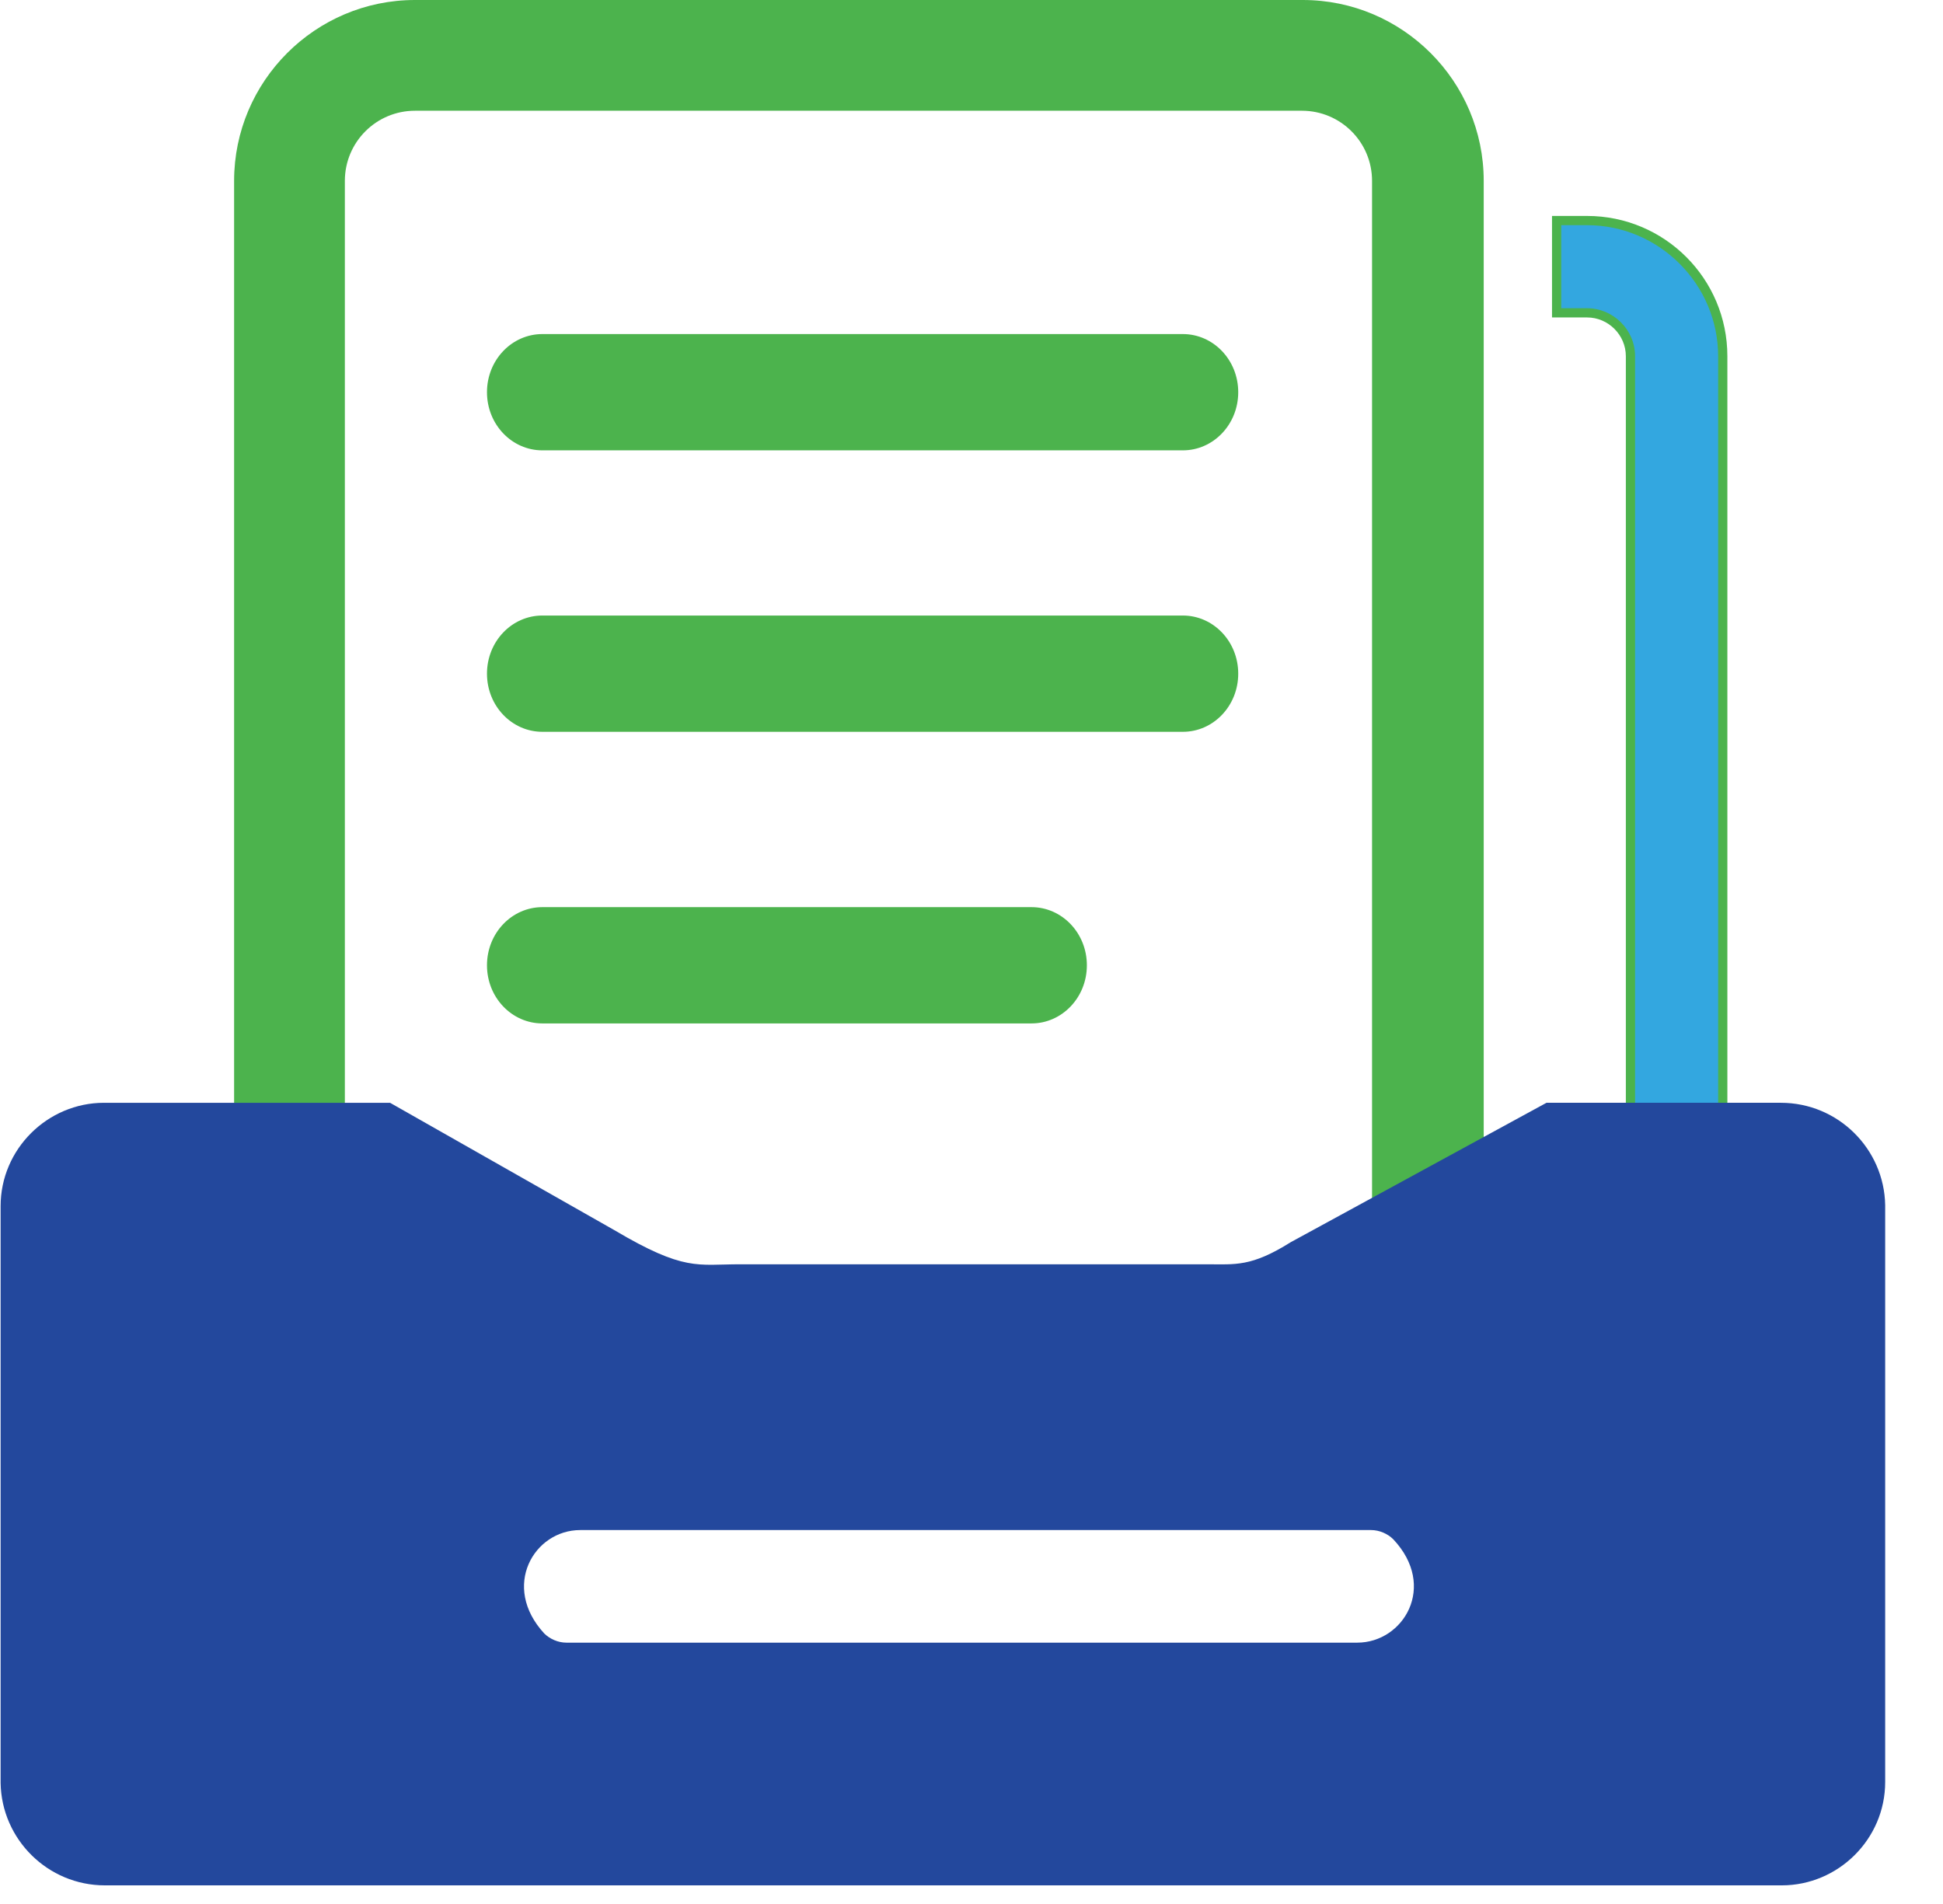 <?xml version="1.0" standalone="no"?><!DOCTYPE svg PUBLIC "-//W3C//DTD SVG 1.1//EN" "http://www.w3.org/Graphics/SVG/1.1/DTD/svg11.dtd"><svg t="1702484666578" class="icon" viewBox="0 0 1045 1024" version="1.1" xmlns="http://www.w3.org/2000/svg" p-id="1459" xmlns:xlink="http://www.w3.org/1999/xlink" width="204.102" height="200"><path d="M853.579 119.127h-16.38v49.636h16.38c12.905 0 23.329 10.424 23.329 23.329v630.383c0 12.905-10.424 23.329-23.329 23.329l-16.38-9.927v49.636l16.38 9.927c40.206 0 72.966-32.76 72.966-72.966v-630.383c0-40.702-32.76-72.966-72.966-72.966z" fill="#33A7E0" p-id="1460"></path><path d="M853.579 897.427h-0.496l-18.365-10.92v-55.593l19.855 11.913c10.92-0.496 19.855-9.431 19.855-20.847v-630.383c0-11.416-9.431-20.847-20.847-20.847H834.717v-54.6h18.862c41.695 0 75.447 33.753 75.447 75.447v630.383c0 41.695-33.753 75.447-75.447 75.447z m-13.898-13.898l14.891 8.935c38.22-0.496 69.491-31.767 69.491-70.484v-630.383c0-38.716-31.767-70.484-70.484-70.484H839.681v44.673h13.898c13.898 0 25.811 11.416 25.811 25.811v630.383c0 13.898-11.416 25.811-25.811 25.811h-0.496l-13.402-7.942v43.68zM634.682 239.744H293.68c-15.884 0-28.789-12.905-28.789-28.789 0-15.884 12.905-28.789 28.789-28.789h341.002c15.884 0 28.789 12.905 28.789 28.789 0 15.884-12.905 28.789-28.789 28.789z" fill="#4CB34D" p-id="1461"></path><path d="M636.171 242.226H291.694c-16.38 0-29.782-13.898-29.782-31.271s13.402-31.271 29.782-31.271H636.171c16.38 0 29.782 13.898 29.782 31.271s-13.402 31.271-29.782 31.271zM291.694 184.151c-13.898 0-24.818 11.913-24.818 26.307s11.416 26.307 24.818 26.307H636.171c13.898 0 24.818-11.913 24.818-26.307s-11.416-26.307-24.818-26.307H291.694zM634.682 391.135H293.68c-15.884 0-28.789-12.905-28.789-28.789 0-15.884 12.905-28.789 28.789-28.789h341.002c15.884 0 28.789 12.905 28.789 28.789 0 15.387-12.905 28.789-28.789 28.789z" fill="#4CB34D" p-id="1462"></path><path d="M636.171 393.617H291.694c-16.38 0-29.782-13.898-29.782-31.271s13.402-31.271 29.782-31.271H636.171c16.38 0 29.782 13.898 29.782 31.271s-13.402 31.271-29.782 31.271zM291.694 335.542c-13.898 0-24.818 11.913-24.818 26.307s11.416 26.307 24.818 26.307H636.171c13.898 0 24.818-11.913 24.818-26.307s-11.416-26.307-24.818-26.307H291.694z" fill="#4CB34D" p-id="1463"></path><path d="M553.278 547.986H293.68c-15.884 0-28.789-12.905-28.789-28.789 0-15.884 12.905-28.789 28.789-28.789h259.599c15.884 0 28.789 12.905 28.789 28.789 0 15.884-12.905 28.789-28.789 28.789z" fill="#4CB34D" p-id="1464"></path><path d="M554.768 550.468h-263.073c-16.38 0-29.782-13.898-29.782-31.271s13.402-31.271 29.782-31.271h263.073c16.38 0 29.782 13.898 29.782 31.271s-13.402 31.271-29.782 31.271z m-263.073-58.075c-13.898 0-24.818 11.913-24.818 26.307s11.416 26.307 24.818 26.307h263.073c13.898 0 24.818-11.913 24.818-26.307s-11.416-26.307-24.818-26.307h-263.073z" fill="#4CB34D" p-id="1465"></path><path d="M797.49 754.97H125.909V97.287C125.909 43.68 169.589 0 223.196 0H700.699c53.607 0 97.287 43.68 97.287 97.287v657.683z m-612.017-59.564h552.454V97.287c0-20.847-16.876-37.724-37.724-37.724H223.196c-20.847 0-37.724 16.876-37.724 37.724v598.119z" fill="#4CB34D" p-id="1466"></path><path d="M957.816 593.156h-126.077l-137.493 74.951c-21.344 13.402-29.782 11.913-45.169 11.913H397.916c-22.833 0-29.782 3.971-67.506-18.365l-120.617-68.498h-153.873c-30.278 0-55.593 24.818-55.593 55.593v310.228C0.825 989.254 25.643 1014.073 56.418 1014.073h901.894c30.278 0 55.593-24.818 55.593-55.593v-310.228c-0.496-30.278-25.315-55.096-56.089-55.096z m-227.831 290.373H304.6c-4.467 0-8.935-1.985-11.913-4.964-23.329-25.315-5.46-55.593 19.358-55.593h425.384c4.467 0 8.935 1.985 11.913 4.964 23.825 25.315 5.46 55.593-19.358 55.593z" fill="#23489D" p-id="1467"></path></svg>